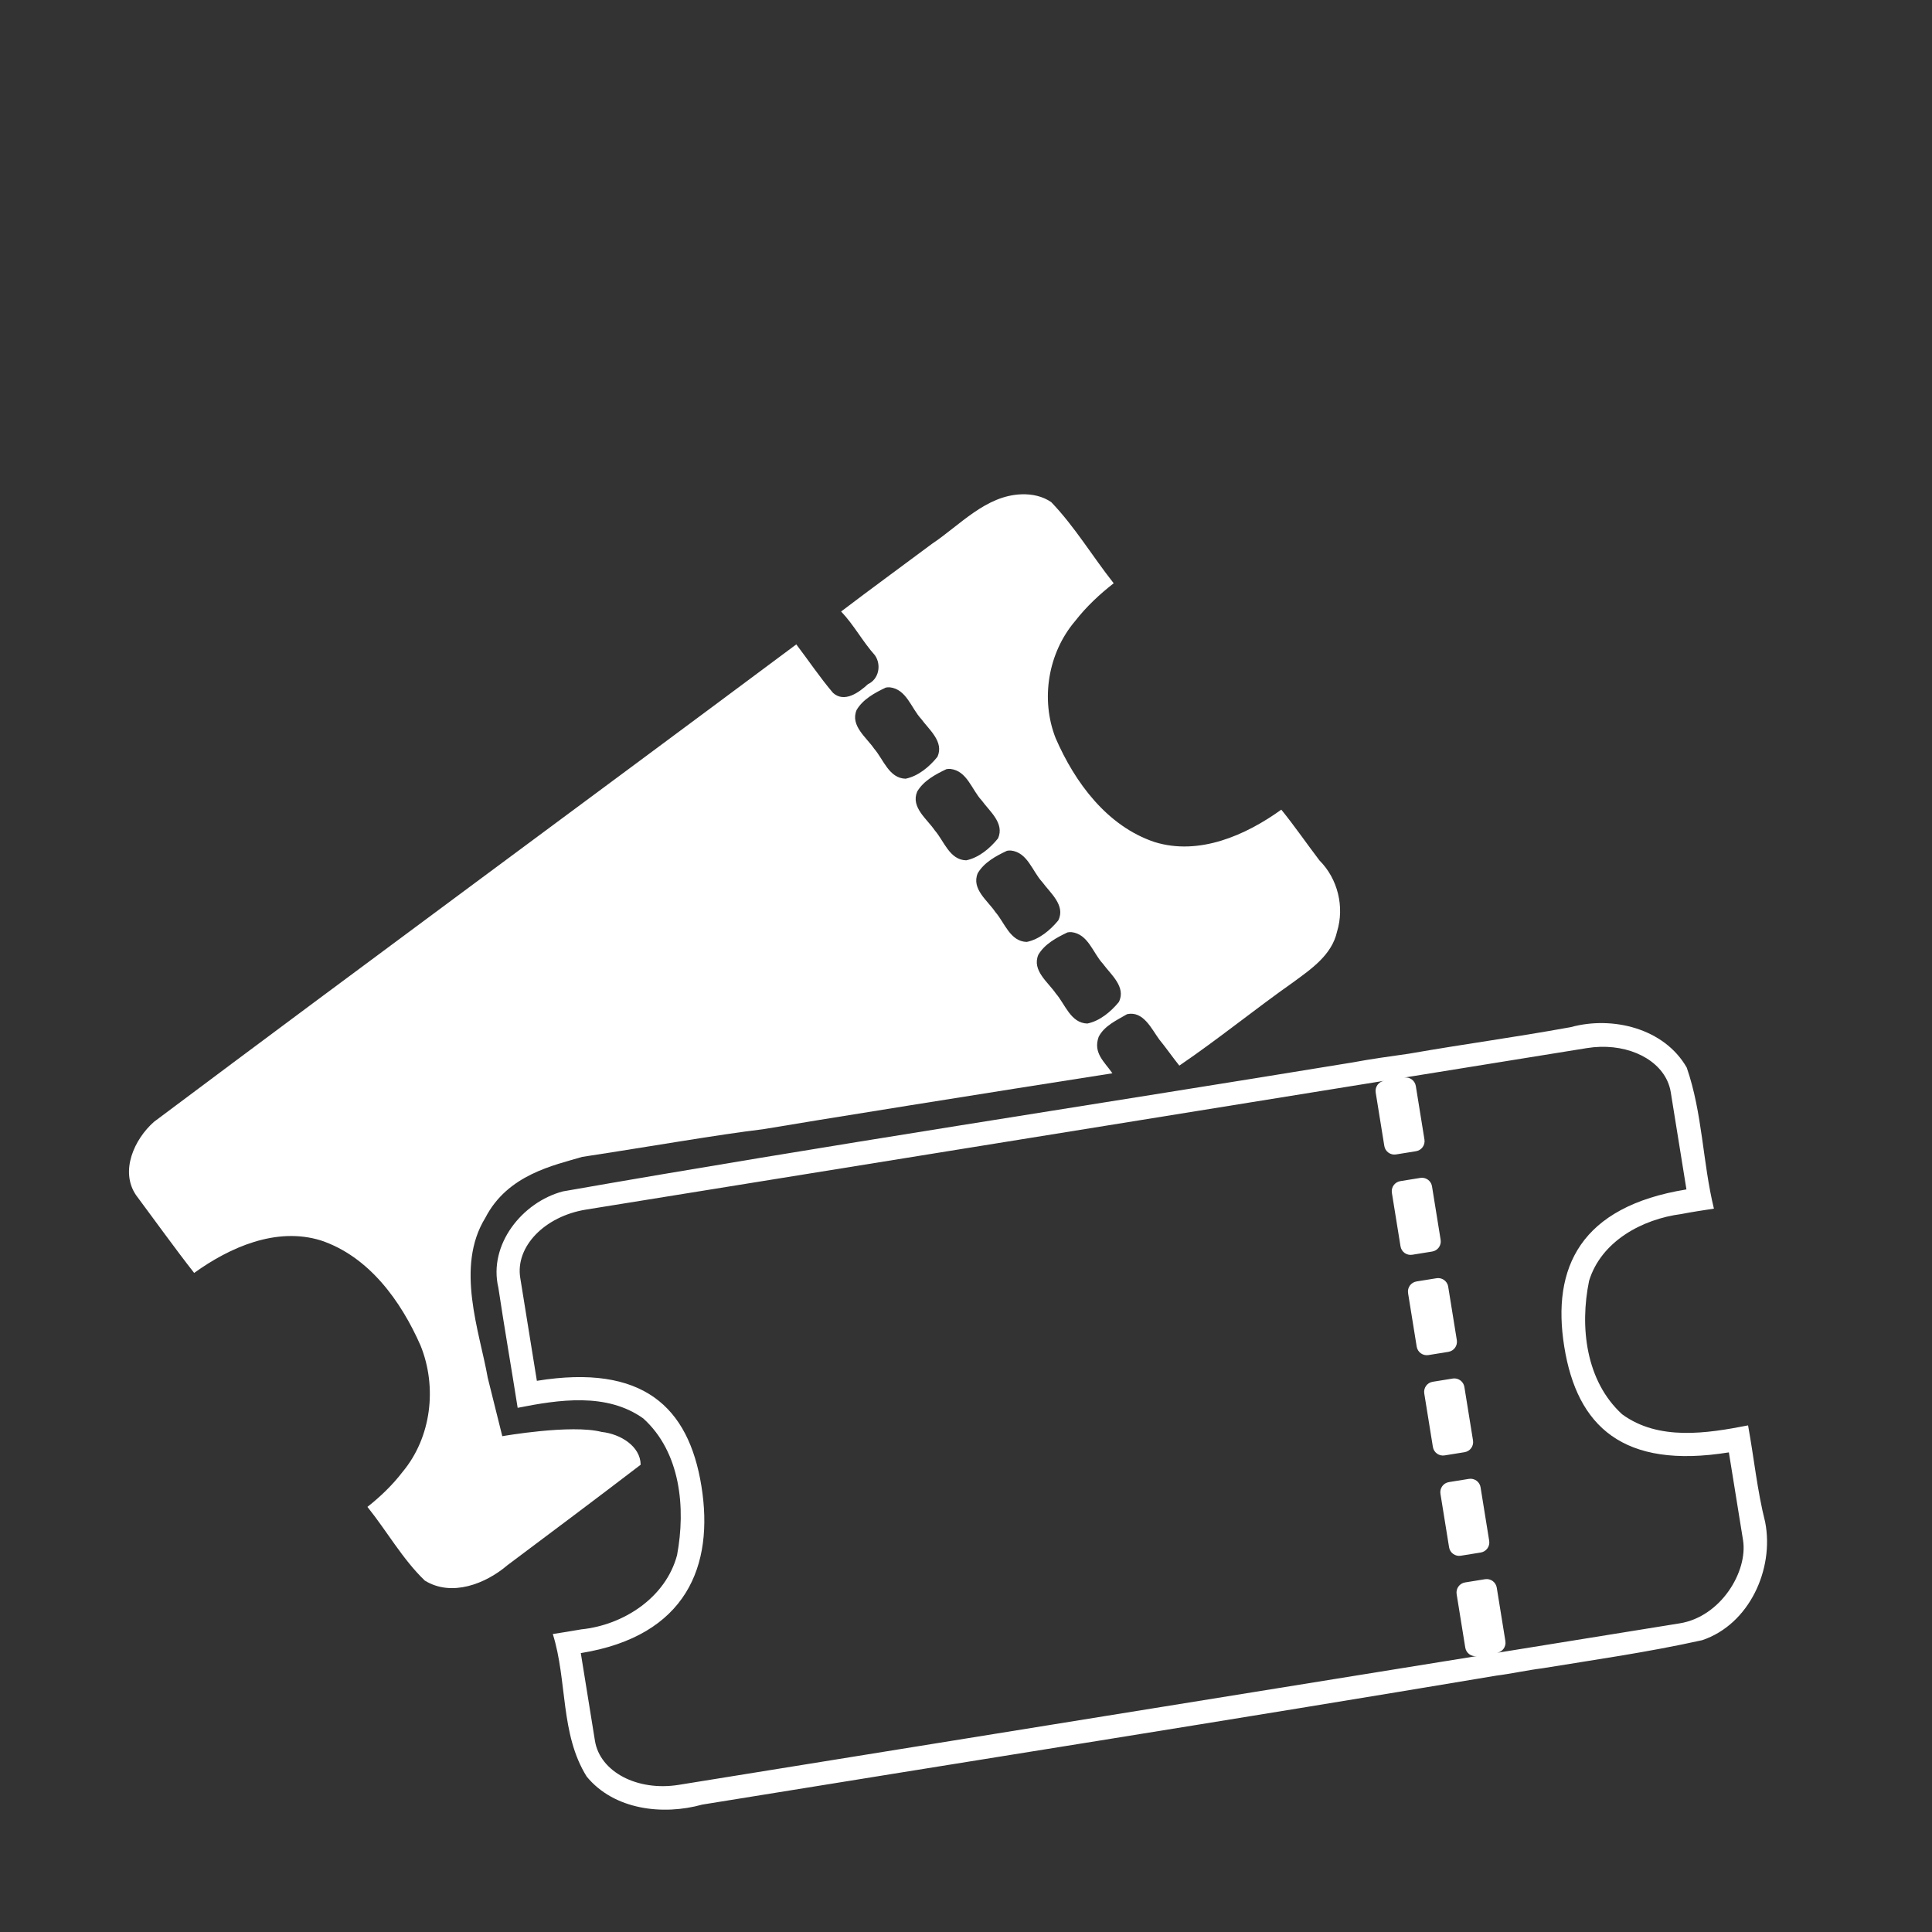 <?xml version="1.0" encoding="UTF-8" standalone="no"?>
<!-- Created with Inkscape (http://www.inkscape.org/) -->

<svg
   xmlns:dc="http://purl.org/dc/elements/1.1/"
   xmlns:cc="http://creativecommons.org/ns#"
   xmlns:rdf="http://www.w3.org/1999/02/22-rdf-syntax-ns#"
   xmlns:svg="http://www.w3.org/2000/svg"
   xmlns="http://www.w3.org/2000/svg"
   xmlns:sodipodi="http://sodipodi.sourceforge.net/DTD/sodipodi-0.dtd"
   xmlns:inkscape="http://www.inkscape.org/namespaces/inkscape"
   width="900mm"
   height="900mm"
   viewBox="0 0 3188.976 3188.976"
   id="svg2"
   version="1.1"
   inkscape:version="0.91 r13725"
   sodipodi:docname="ticket.svg">
  <rect x="0" y="0" width="3188.976" height="3188.976" fill="#333333" stroke="none"/>
  <defs
     id="defs4" />
  <sodipodi:namedview
     id="base"
     pagecolor="#473c52"
     bordercolor="#666666"
     borderopacity="1.0"
     inkscape:pageopacity="1"
     inkscape:pageshadow="2"
     inkscape:zoom="0.083183366"
     inkscape:cx="992.30069"
     inkscape:cy="1540.1433"
     inkscape:document-units="px"
     inkscape:current-layer="layer1"
     showgrid="false"
     showguides="false"
     inkscape:window-width="1280"
     inkscape:window-height="694"
     inkscape:window-x="0"
     inkscape:window-y="1"
     inkscape:window-maximized="1" />
  <g
     inkscape:label="Layer 1"
     inkscape:groupmode="layer"
     id="layer1"
     transform="translate(0,2136.614)">
    <path
       style="fill:#a0a0a0;stroke:none;stroke-width:1px;stroke-linecap:butt;stroke-linejoin:miter;stroke-opacity:1"
       d=""
       id="path5938"
       inkscape:connector-curvature="0" />
    <path
       style="fill:#a0a0a0;stroke:none;stroke-width:1px;stroke-linecap:butt;stroke-linejoin:miter;stroke-opacity:1"
       d=""
       id="path5940"
       inkscape:connector-curvature="0" />
    <path
       style="fill:#a0a0a0;stroke:none;stroke-width:1px;stroke-linecap:butt;stroke-linejoin:miter;stroke-opacity:1"
       d=""
       id="path5942"
       inkscape:connector-curvature="0" />
    <path
       style="fill:#a0a0a0;stroke:none;stroke-width:1px;stroke-linecap:butt;stroke-linejoin:miter;stroke-opacity:1"
       d=""
       id="path5944"
       inkscape:connector-curvature="0" />
    <path
       style="fill:#a0a0a0;stroke:none;stroke-width:1px;stroke-linecap:butt;stroke-linejoin:miter;stroke-opacity:1"
       d=""
       id="path5946"
       inkscape:connector-curvature="0" />
    <path
       style="fill:#a0a0a0;stroke:none;stroke-width:1px;stroke-linecap:butt;stroke-linejoin:miter;stroke-opacity:1"
       d=""
       id="path5948"
       inkscape:connector-curvature="0" />
    <g
       id="g4145"
       transform="matrix(3.206,0,0,3.206,2394.249,-1697.67)">
      <path
         style="fill:#ffffff;fill-opacity:1;stroke:none;stroke-width:5;stroke-miterlimit:4;stroke-dasharray:none;stroke-opacity:1"
         d="M 121.605,412.724 C 110.021,392.478 83.325,386.021 61.889,391.912 c -31.274,5.645 -51.931,8.22 -83.421,13.687 -8.005,1.131 -20.559,2.872 -28.736,4.455 -135.56,22.208 -271.423,42.72 -406.733,66.424 -20.916,5.502 -38.465,27.414 -33.225,49.56 3.103,20.657 6.692,41.235 9.94,61.869 21.208,-4.209 45.843,-7.966 64.658,5.455 19.283,17.437 21.924,46.128 17.41,70.395 -5.817,21.878 -27.606,36.003 -49.286,38.203 -4.881,0.905 -9.795,1.607 -14.694,2.406 7.564,23.984 3.711,51.458 17.474,73.419 14.105,17.125 39.172,20.051 59.473,14.399 136.24,-22.113 272.95,-43.63 409.081,-66.441 6.23,-0.732 16.901,-2.962 23.309,-3.713 27.668,-4.53 53.773,-8.161 82.417,-14.488 24.191,-8.111 37.138,-36.468 32.464,-60.69 -4.139,-16.377 -5.788,-33.285 -8.833,-49.904 -21.288,4.166 -46.062,8.024 -64.834,-5.717 -18.723,-17.111 -21.895,-45.011 -17.016,-68.719 6.236,-20.391 27.443,-31.791 47.443,-34.368 5.578,-1.103 11.207,-1.91 16.823,-2.792 -5.824,-23.908 -5.864,-49.193 -13.996,-72.63 z m -9.947,6.94 c 0.816,1.802 1.4,3.712 1.723,5.713 l 8.081,50.085 c -54.523,8.798 -69.491,40.16 -62.892,81.052 6.598,40.892 30.213,63.127 84.736,54.329 l 7.288,45.147 c 2.583,16.008 -11.27,39.434 -32.614,42.878 l -94.095,15.182 c 2.88,-0.465 4.824,-3.157 4.36,-6.037 l -4.44,-27.509 c -0.465,-2.88 -3.157,-4.824 -6.037,-4.36 l -10.26,1.655 c -2.88,0.465 -4.828,3.158 -4.363,6.039 l 4.44,27.509 c 0.465,2.88 3.157,4.824 6.037,4.36 l -410.927,66.306 c -21.343,3.444 -40.606,-6.67 -43.189,-22.678 l -7.284,-45.149 c 54.523,-8.798 68.695,-45.097 62.097,-85.99 -6.598,-40.892 -30.194,-62.994 -84.717,-54.196 l -8.56,-53.047 c -2.583,-16.008 12.52,-31.666 33.863,-35.11 L -34.19,419.542 c -2.866,0.477 -4.8,3.164 -4.337,6.035 l 4.439,27.508 c 0.465,2.88 3.158,4.826 6.038,4.361 l 10.264,-1.656 c 2.88,-0.465 4.824,-3.157 4.36,-6.037 l -4.44,-27.51 c -0.464,-2.874 -3.146,-4.817 -6.019,-4.363 l 94.077,-15.18 c 18.676,-3.013 35.758,4.352 41.467,16.964 z m -121.67,52.718 c -0.998,-2.013 -3.218,-3.225 -5.558,-2.848 l -10.262,1.656 c -2.88,0.465 -4.826,3.158 -4.361,6.038 l 4.44,27.509 c 0.465,2.88 3.157,4.824 6.037,4.36 l 10.264,-1.656 c 2.88,-0.465 4.824,-3.157 4.36,-6.037 l -4.438,-27.51 c -0.087,-0.54 -0.25,-1.046 -0.481,-1.511 z m 8.333,51.651 c -0.998,-2.013 -3.215,-3.224 -5.555,-2.847 l -10.264,1.656 c -2.88,0.465 -4.824,3.157 -4.36,6.037 l 4.438,27.51 c 0.465,2.88 3.157,4.824 6.037,4.36 l 10.266,-1.657 c 2.88,-0.465 4.822,-3.156 4.358,-6.036 l -4.438,-27.51 c -0.087,-0.54 -0.251,-1.048 -0.482,-1.513 z m 8.333,51.654 c -0.998,-2.013 -3.212,-3.228 -5.553,-2.85 l -10.266,1.657 c -2.88,0.465 -4.822,3.158 -4.357,6.038 l 4.437,27.509 c 0.465,2.88 3.158,4.826 6.038,4.361 L 7.216,610.748 c 2.88,-0.465 4.826,-3.158 4.361,-6.038 l -4.438,-27.51 c -0.087,-0.54 -0.255,-1.047 -0.485,-1.511 z m 8.334,51.653 c -0.998,-2.013 -3.214,-3.227 -5.554,-2.849 l -10.262,1.656 c -2.88,0.465 -4.826,3.158 -4.361,6.038 l 4.441,27.509 c 0.465,2.88 3.157,4.824 6.037,4.36 l 10.263,-1.654 c 2.88,-0.465 4.825,-3.159 4.36,-6.04 l -4.441,-27.509 c -0.087,-0.54 -0.252,-1.046 -0.483,-1.51 z"
         id="path5832"
         inkscape:connector-curvature="0"
         sodipodi:nodetypes="ccccccccccccccccccccccccscscccccccccccsccscssccscccccscccccccccscccccccccscccccccccsccccccccccc" />
      <path
         sodipodi:nodetypes="cccccccccccccccccccccccccccccccccccccccccccccccccccccccccccccccccccccc"
         inkscape:connector-curvature="0"
         id="path5828"
         d="m -220.729,117.58 c -18.504,0.54 -31.768,15.837 -46.269,25.515 -15.533,11.611 -31.484,23.197 -46.757,34.823 6.615,6.933 11.051,15.445 17.406,22.535 3.421,4.903 2.067,12.283 -3.586,14.881 -4.58,4.229 -12.09,9.763 -17.973,4.498 -6.719,-7.886 -12.896,-17.088 -18.922,-24.98 -110.059,82.052 -220.754,163.464 -330.664,245.781 -10.131,8.907 -17.676,25.382 -9.275,37.763 9.929,13.319 19.876,27.228 29.927,40.063 18.413,-13.26 42.323,-23.802 65.207,-16.746 24.762,8.257 41.266,31.159 51.365,54.156 8.608,21.297 5.618,47.138 -9.232,64.98 -5.202,6.797 -11.421,12.765 -18.129,18.061 10.033,12.488 18.077,26.92 29.527,37.93 13.768,8.538 31.257,1.737 42.564,-7.915 22.013,-16.486 46.939,-35.137 68.58,-51.719 -0.081,-9.477 -10.374,-15.852 -20.05,-16.878 -15.705,-4.075 -51.185,2.184 -51.185,2.184 l -7.501,-30.107 c -4.137,-23.595 -16.872,-56.967 -1.238,-82.315 11.466,-22.28 35.235,-27.014 49.868,-31.376 34.037,-5.163 69.89,-11.478 93.229,-14.255 21.305,-3.669 120.751,-19.591 179.758,-28.787 -4.176,-6.019 -9.999,-10.436 -7.092,-18.73 2.912,-5.77 9.417,-8.623 14.66,-11.713 8.334,-1.789 12.521,7.492 16.518,12.99 3.487,4.257 7.331,9.749 10.367,13.502 20.024,-13.615 38.813,-28.976 58.623,-42.914 9.374,-6.883 19.937,-14.073 22.59,-26.113 3.903,-12.725 0.376,-27.164 -9.036,-36.585 -6.572,-8.628 -13.028,-18.005 -19.671,-26.169 -18.429,13.264 -42.375,23.774 -65.26,16.672 -24.451,-8.19 -41.013,-30.647 -50.916,-53.459 -7.892,-20.032 -3.922,-43.932 10.041,-60.336 5.703,-7.333 12.53,-13.725 19.834,-19.438 -10.884,-13.763 -20.006,-29.108 -32.152,-41.762 -4.386,-3.058 -9.876,-4.199 -15.156,-4.037 z m -68,99.369 c 8.641,0.92 11.062,10.774 16.156,16.215 4.036,5.555 11.929,11.783 8.418,19.562 -4.15,5.126 -9.859,9.949 -16.393,11.281 -8.572,-0.218 -11.428,-9.982 -16.168,-15.42 -3.965,-5.855 -12.45,-11.881 -9.064,-19.953 3.239,-5.574 9.456,-8.893 15.021,-11.545 0.668,-0.117 1.352,-0.186 2.029,-0.141 z m 31.182,42.014 c 8.653,0.944 11.029,10.726 16.15,16.203 4.031,5.569 11.937,11.785 8.426,19.574 -4.148,5.127 -9.86,9.942 -16.389,11.283 -8.582,-0.209 -11.41,-9.982 -16.166,-15.412 -3.97,-5.888 -12.452,-11.868 -9.072,-19.963 3.239,-5.575 9.458,-8.892 15.023,-11.545 0.667,-0.116 1.351,-0.186 2.027,-0.141 z m 31.18,42.014 c 8.639,0.931 11.06,10.75 16.156,16.207 4.055,5.573 12.185,12.059 8.248,19.799 -4.141,5.009 -9.775,9.749 -16.217,11.053 -8.569,-0.211 -11.406,-9.951 -16.152,-15.387 -3.961,-5.901 -12.468,-11.882 -9.084,-19.986 3.252,-5.568 9.475,-8.952 15.068,-11.553 0.652,-0.112 1.32,-0.177 1.98,-0.133 z m 31.184,42.014 c 8.635,0.935 11.066,10.745 16.154,16.207 4.054,5.556 12.185,12.068 8.248,19.797 -4.141,5.009 -9.774,9.747 -16.215,11.055 -8.6,-0.235 -11.433,-9.993 -16.172,-15.42 -3.965,-5.855 -12.449,-11.881 -9.066,-19.953 3.239,-5.574 9.456,-8.893 15.021,-11.545 0.668,-0.117 1.352,-0.186 2.029,-0.141 z"
         style="fill:#ffffff;fill-opacity:1;stroke:none;stroke-width:5;stroke-miterlimit:4;stroke-dasharray:none;stroke-opacity:1" />
    </g>
  </g>
</svg>
